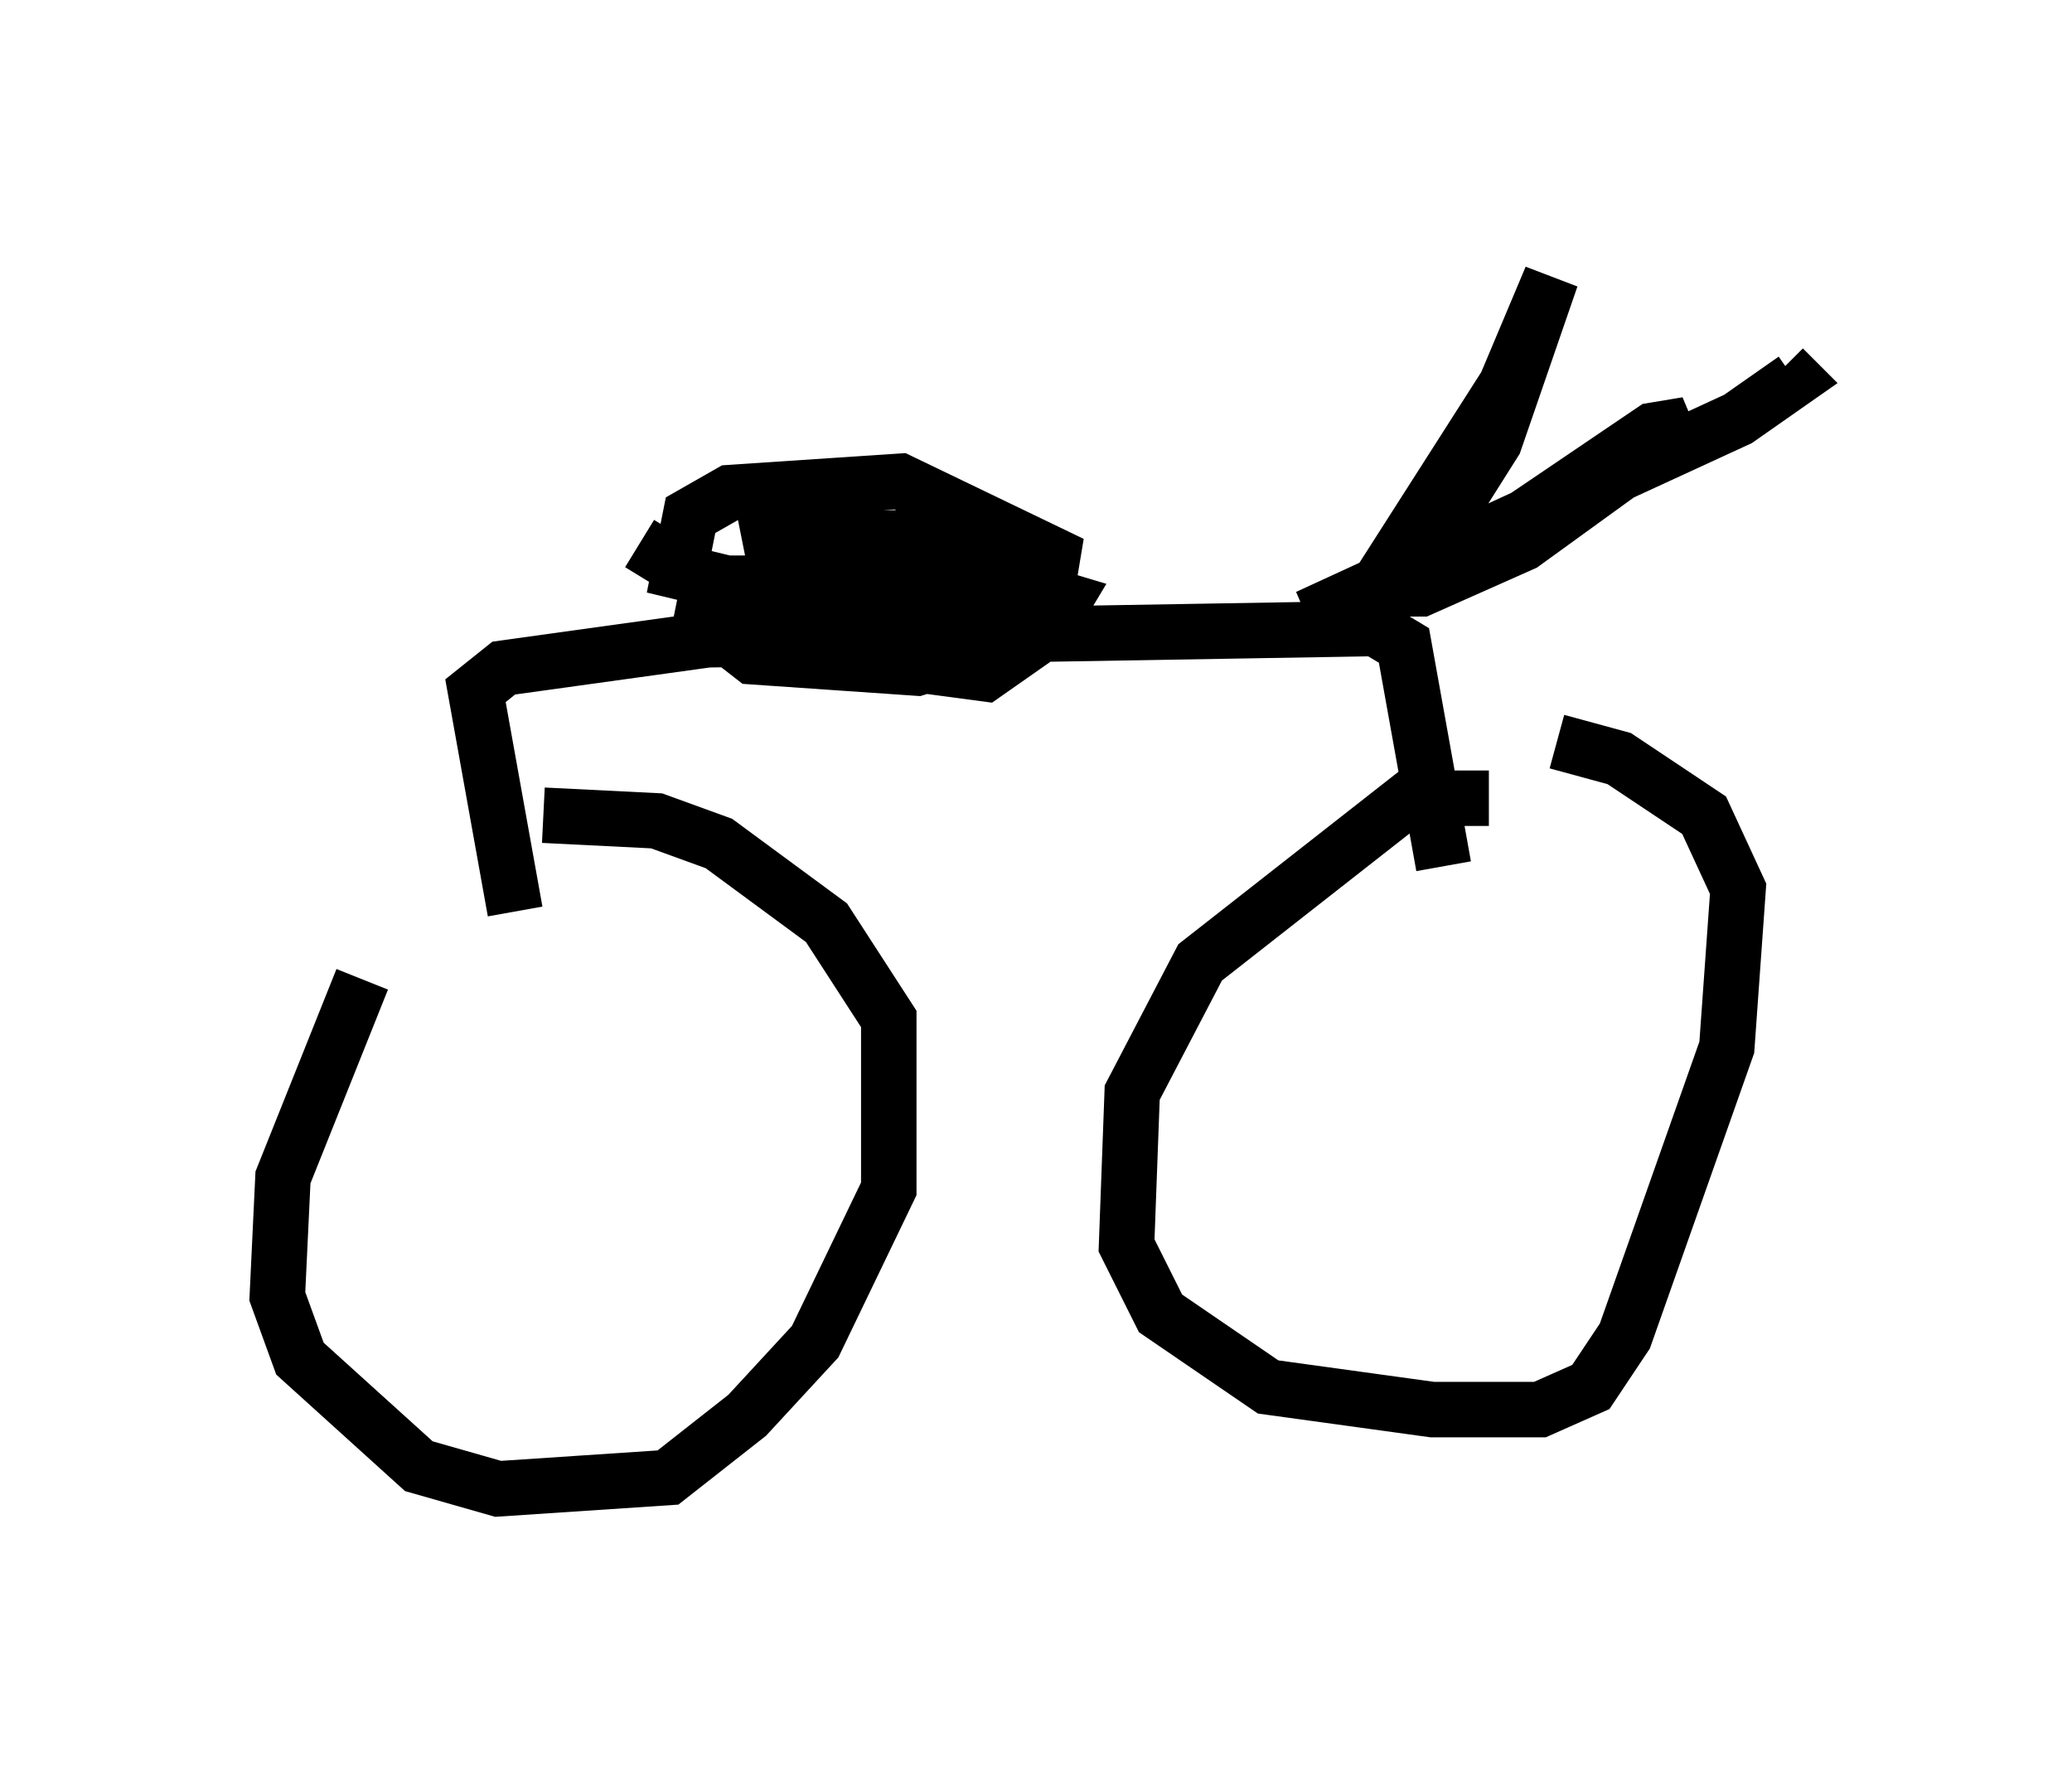 <?xml version="1.0" encoding="utf-8" ?>
<svg baseProfile="full" height="31.846" version="1.1" width="37.359" xmlns="http://www.w3.org/2000/svg" xmlns:ev="http://www.w3.org/2001/xml-events" xmlns:xlink="http://www.w3.org/1999/xlink"><defs /><rect fill="white" height="31.846" width="37.359" x="0" y="0" /><path d="M7.246, 17.046 m-0.715, 0.613 l-1.429, 3.573 -0.102, 2.144 l0.408, 1.123 2.144, 1.94 l1.429, 0.408 3.063, -0.204 l1.429, -1.123 1.225, -1.327 l1.327, -2.756 0.0, -3.063 l-1.123, -1.735 -1.94, -1.429 l-1.123, -0.408 -2.042, -0.102 m17.048, -0.306 l-1.429, 0.0 -3.777, 2.96 l-1.225, 2.348 -0.102, 2.756 l0.613, 1.225 1.94, 1.327 l2.96, 0.408 1.94, 0.0 l0.919, -0.408 0.613, -0.919 l1.838, -5.206 0.204, -2.858 l-0.613, -1.327 -1.531, -1.021 l-1.123, -0.306 m-18.784, 3.063 l-0.715, -3.981 0.51, -0.408 l3.675, -0.51 12.046, -0.204 l0.51, 0.306 0.715, 3.981 m-2.246, -4.594 l0.613, -0.102 1.327, -1.021 l1.225, -1.94 1.021, -2.96 l-0.817, 1.94 -2.348, 3.675 l0.817, 0.0 1.838, -0.817 l2.96, -2.144 -0.613, 0.102 l-3.165, 2.144 -3.063, 1.225 l7.758, -3.573 1.021, -0.715 l-0.204, -0.204 m-20.621, 3.165 l3.165, 1.94 3.063, 0.408 l1.021, -0.715 -0.51, -0.51 l-5.513, -0.306 -0.102, 0.51 l0.919, 0.715 2.96, 0.204 l2.348, -0.715 0.306, -0.51 l-1.021, -0.306 -5.921, 0.0 l5.41, 0.102 0.0, -0.613 l-1.327, -0.306 -2.45, 0.0 l0.102, 0.51 2.042, 0.613 l2.246, 0.102 0.613, -0.306 l0.102, -0.613 -2.756, -1.327 l-3.063, 0.204 -0.715, 0.408 l-0.204, 1.021 2.552, 0.613 l3.267, 0.102 " fill="none" stroke="black" stroke-width="1" /></svg>